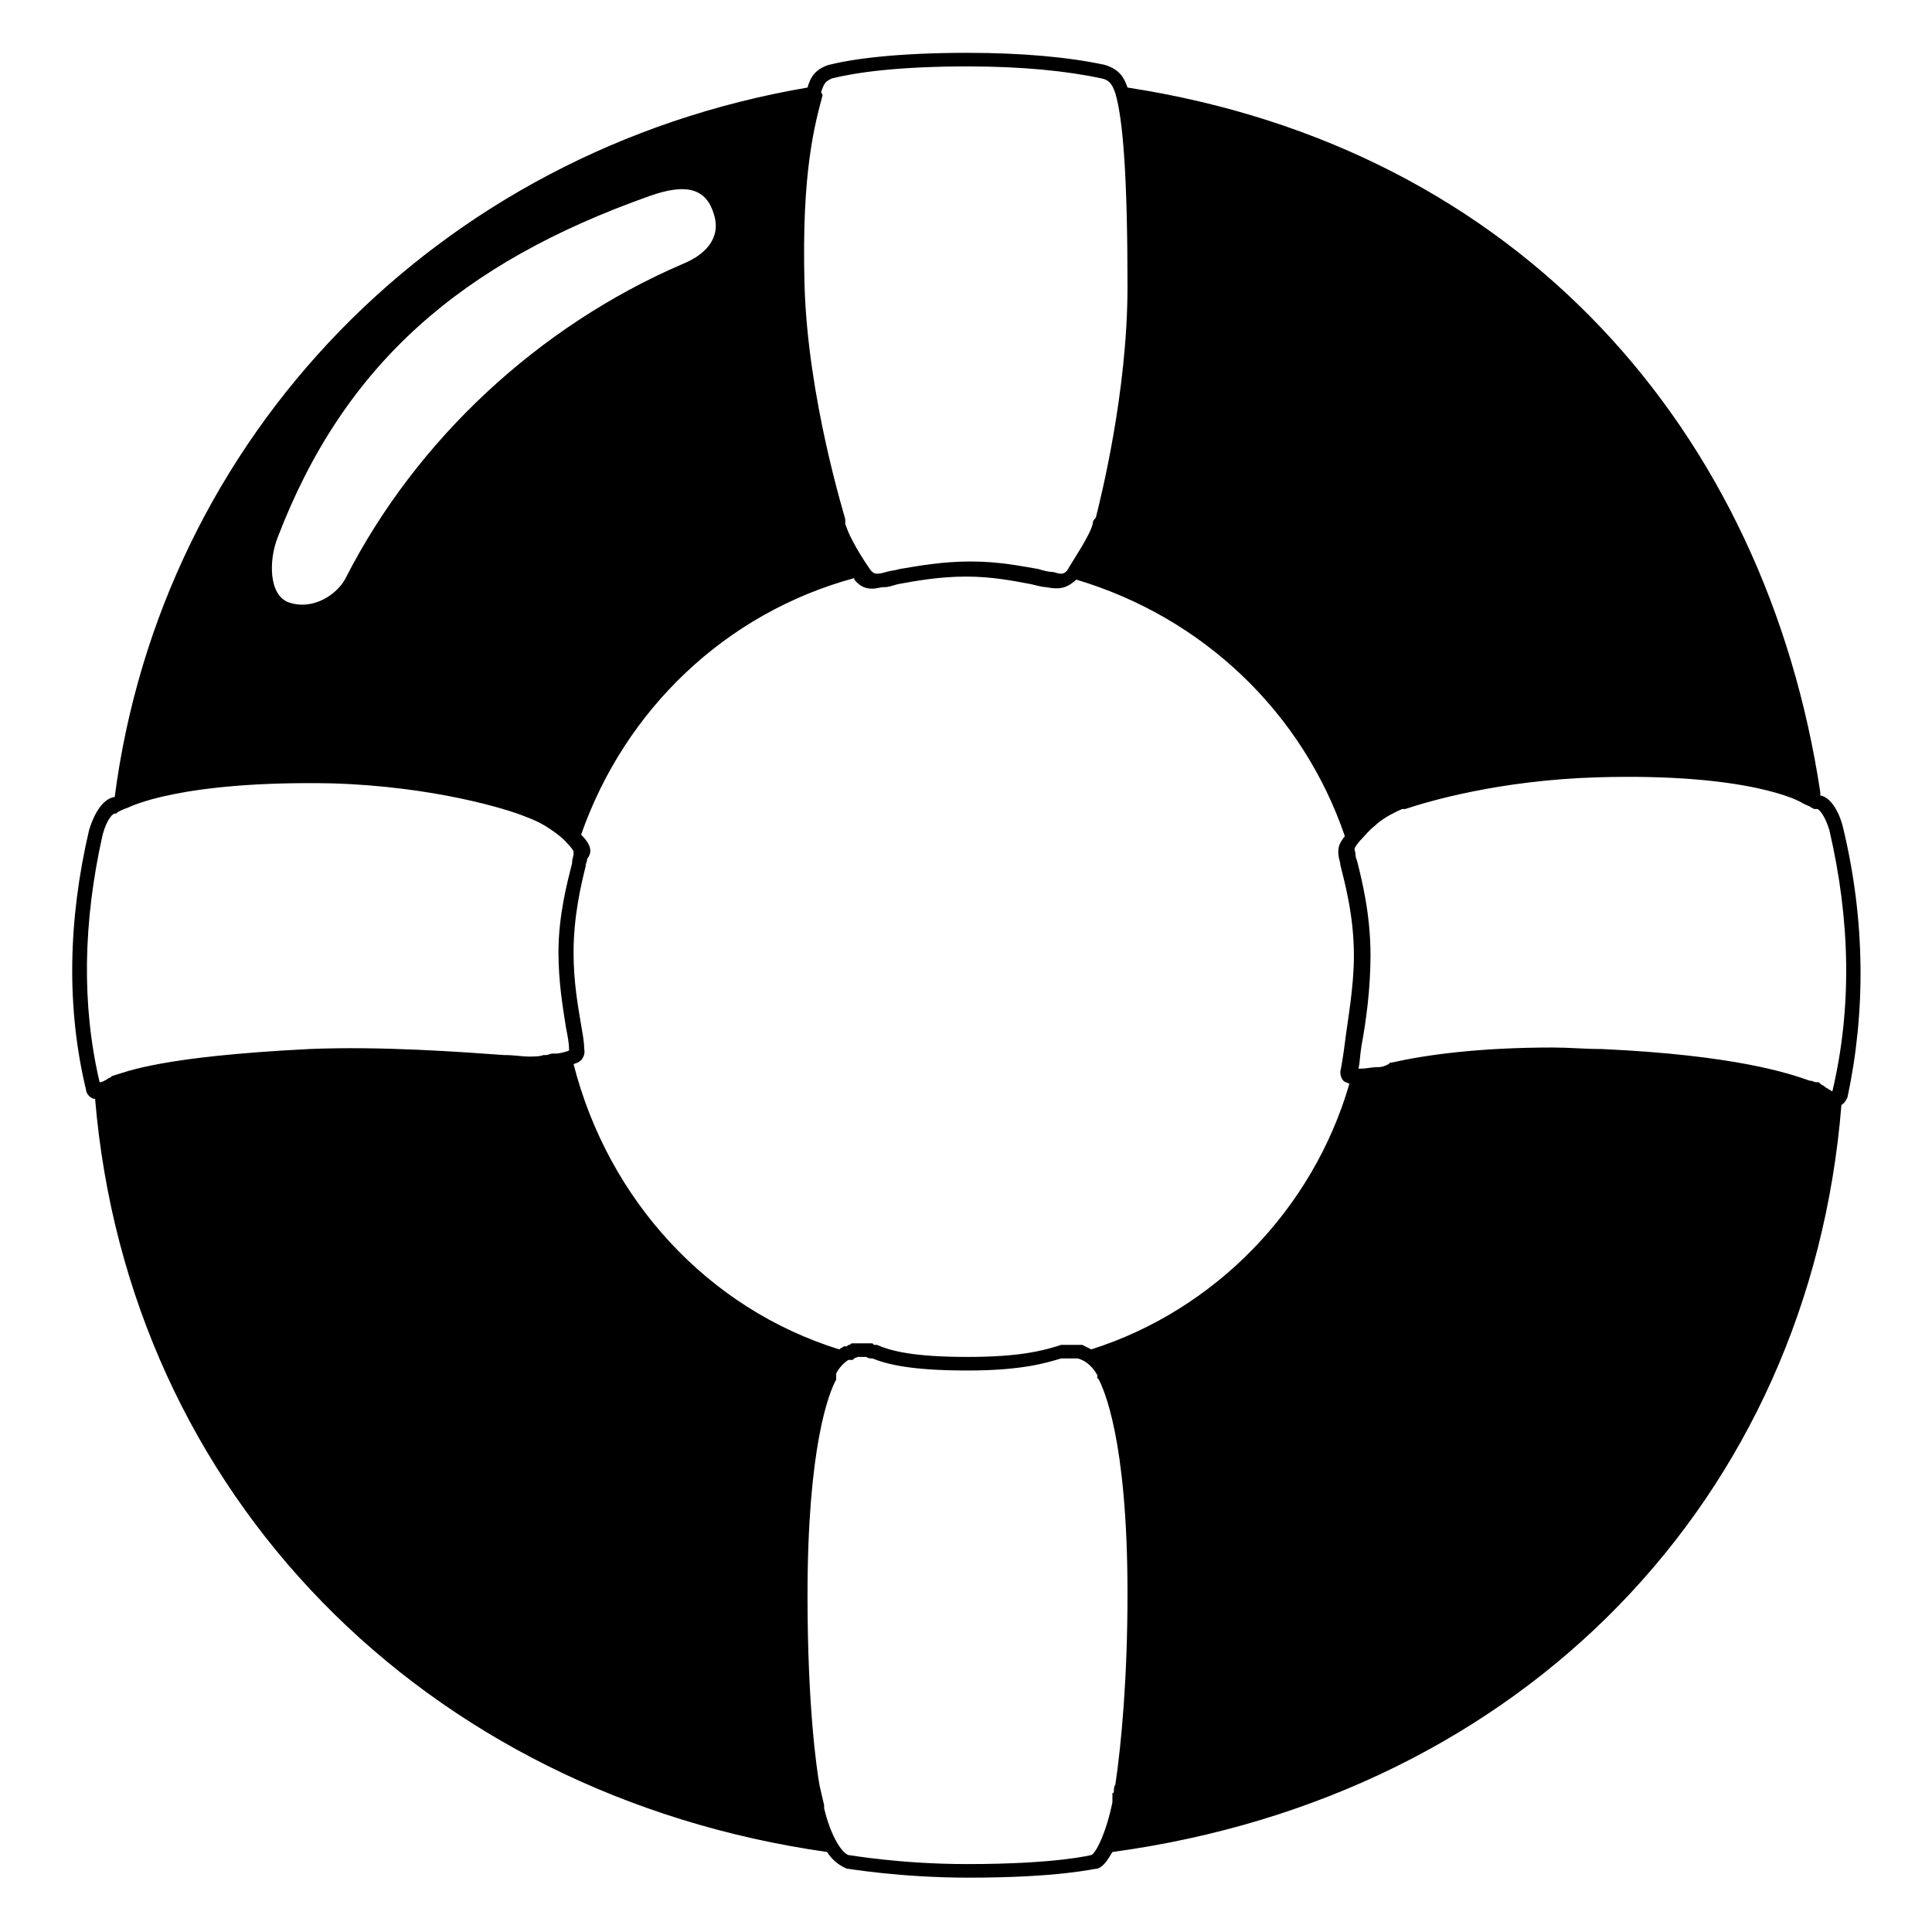 <svg viewBox="0 0 128 128" xmlns="http://www.w3.org/2000/svg">
  <path d="M122.1,54.8L122.1,54.8c-0.3-1.2-0.9-2-1.5-2.1c0-0.1,0-0.2,0-0.2C117,28.6,100.7,9.8,74.7,5.8c-0.2-0.6-0.5-1.2-1.5-1.5 c-2.3-0.5-5.4-0.8-9.1-0.8c-4.7,0-7.6,0.4-9.2,0.8c-0.9,0.3-1.2,0.8-1.4,1.5l0,0c-24.6,4.2-42.8,23.2-45.9,47c0,0,0,0,0,0 c-0.7,0.1-1.3,0.9-1.7,2.2c-1.4,6-1.5,11.8-0.2,17.2c0,0.2,0.2,0.5,0.5,0.6c0,0,0.1,0,0.1,0c2.2,26.2,21.8,46.1,48.5,49.9 c0.3,0.5,0.8,0.9,1.3,1.1c0.1,0,3.5,0.6,8.1,0.6c6,0,8.3-0.6,8.5-0.6c0.4-0.1,0.7-0.6,1-1.1c27.2-3.7,46.2-23.4,48.3-49.5 c0.2-0.1,0.3-0.3,0.4-0.5C123.6,67.1,123.6,61,122.1,54.8z M54.4,6.1c0.2-0.6,0.3-0.7,0.7-0.9c1.6-0.4,4.4-0.8,9-0.8 c3.6,0,6.6,0.3,8.9,0.8c0.5,0.1,0.7,0.4,0.9,1c0.5,1.7,0.8,5.5,0.8,12.8c0,7-1.8,14.1-2.1,15.3c-0.1,0.1-0.2,0.2-0.2,0.4 c-0.2,0.8-1.3,2.4-1.7,3.1c-0.2,0.2-0.3,0.3-0.9,0.1c-0.3,0-0.7-0.1-1-0.2c-1.2-0.2-2.6-0.5-4.5-0.5c-1.9,0-3.5,0.3-4.7,0.5 c-0.3,0.1-0.6,0.1-0.9,0.2c-0.7,0.2-0.8,0.1-1-0.1c0,0-1.3-1.8-1.7-3.1l0-0.3c0-0.1-2.5-8-2.7-15.6c-0.2-7.5,0.7-10.6,1.2-12.5 L54.4,6.1z M18.4,35.6C22.8,24.1,30.6,17.4,43,13c2.5-0.9,3.8-0.5,4.3,1.2c0.5,1.6-0.6,2.7-2.1,3.3c-9.5,4.1-17.6,11.6-22.3,20.8 c-0.5,1-2.1,2.2-3.8,1.6C17.8,39.4,17.8,37.1,18.4,35.6z M6.8,55.3c0.3-1.1,0.7-1.4,0.8-1.4h0.1l0.1-0.1c0.2-0.1,0.4-0.2,0.7-0.3 c0,0,3.4-1.8,13.5-1.6c6.7,0.2,11.6,1.7,12.8,2.2c1.1,0.4,1.6,0.8,1.9,1c0.7,0.5,0.9,0.8,1,0.9l0,0c0.2,0.2,0.3,0.4,0.3,0.4L38,56.5 l0,0.1c0,0.1-0.1,0.3-0.1,0.6c-0.3,1.2-0.9,3.4-0.9,5.9c0,2,0.3,3.7,0.5,5c0.1,0.5,0.2,1,0.2,1.4l0,0.1c-0.2,0.1-0.7,0.2-0.8,0.2 c-0.1,0-0.2,0-0.3,0c-0.1,0-0.3,0.1-0.4,0.1l-0.2,0C35.8,70,35.3,70,35,70c-0.4,0-0.9-0.1-1.6-0.1c-2.8-0.2-8.1-0.6-12.9-0.4 C10.6,70,8.4,71,7.4,71.3l-0.1,0.1c-0.1,0-0.2,0.1-0.2,0.1l0,0c-0.2,0.1-0.3,0.2-0.5,0.2C5.4,66.6,5.5,61.1,6.8,55.3z M72.3,122.9 c0,0-2.3,0.6-8.2,0.6c-4.5,0-7.8-0.6-7.9-0.6c-0.5-0.2-1.2-1.4-1.6-3.1v-0.2l-0.3-1.3c-0.2-1.1-0.8-5.3-0.8-12.6 c0-9.8,1.4-13.4,1.9-14.3l0-0.1v-0.1c0,0,0-0.1,0-0.1l0-0.1c0.2-0.4,0.5-0.7,0.8-0.9l0.2,0c0.1,0,0.1,0,0.2-0.1s0.1,0,0.2-0.1h0.6 c0.1,0.1,0.3,0.1,0.4,0.1c1,0.4,2.6,0.8,6.3,0.8c3.6,0,5.2-0.5,6.2-0.8l1.1,0c0.4,0.1,0.9,0.4,1.3,1.1c0,0,0,0.1,0,0.1v0.1l0.1,0.1 c0.3,0.6,1.9,3.9,1.9,14.2c0,5.5-0.4,9.9-0.8,12.6c-0.1,0.2-0.1,0.3-0.1,0.4c0,0.1,0,0.2-0.1,0.2l0,0.1v0.5 C73.3,121.4,72.6,122.8,72.3,122.9z M72.3,89.4c-0.2-0.1-0.4-0.2-0.6-0.3l-1.4,0L70,89.2c-1,0.3-2.5,0.7-5.9,0.7 c-3.6,0-5.1-0.4-6-0.8l-0.2,0L57.8,89h-1.2l-0.1,0c-0.1,0-0.1,0-0.2,0.1c-0.1,0-0.1,0-0.2,0.1l-0.2,0c-0.1,0.1-0.2,0.1-0.3,0.2 c-8.7-2.7-15.3-9.9-17.6-18.9c0.3-0.1,0.5-0.2,0.6-0.4c0.2-0.3,0.1-0.6,0.1-0.7c0-0.4-0.1-0.9-0.2-1.5c-0.2-1.2-0.5-2.8-0.5-4.8 c0-2.4,0.5-4.5,0.8-5.7c0-0.2,0.1-0.3,0.1-0.5c0.5-0.6,0-1.2-0.4-1.6c0,0,0,0,0,0c2.9-8.3,9.6-14.7,18.1-17c0,0,0,0,0,0.1 c0.4,0.5,0.8,0.6,1.2,0.6c0.3,0,0.5-0.1,0.8-0.1c0.3,0,0.5-0.1,0.9-0.2c1.1-0.2,2.7-0.5,4.5-0.5c1.8,0,3.2,0.3,4.3,0.5 c0.4,0.1,0.8,0.2,1,0.2c1,0.2,1.4,0,1.9-0.4l0.1-0.1c0,0,0,0,0,0c8.4,2.5,15,8.8,17.8,17c-0.4,0.5-0.5,0.8-0.4,1.4 c0,0.1,0.1,0.3,0.1,0.5c0.3,1.2,0.9,3.4,0.9,6c0,2.1-0.4,4.2-0.6,5.8c-0.1,0.8-0.2,1.4-0.3,1.9c0,0.3,0.1,0.5,0.2,0.6 c0.1,0.1,0.2,0.1,0.4,0.2C87,80.1,80.5,86.8,72.3,89.4z M121.4,72.3c-0.1,0-0.1-0.1-0.2-0.1c-0.1-0.1-0.2-0.1-0.3-0.2 s-0.2-0.1-0.3-0.2l-0.1-0.1h-0.2c-0.1,0-0.2-0.1-0.4-0.1c-1.4-0.5-5-1.7-13.8-2.1c-1.1,0-2.2-0.1-3.2-0.1c-5,0-8.5,0.5-10.7,1 l-0.1,0L92,70.5c-0.2,0.1-0.4,0.2-0.7,0.2c-0.4,0-0.8,0.1-1.1,0.1c-0.1,0-0.2,0-0.2,0c0.1-0.4,0.1-0.9,0.2-1.5 c0.3-1.6,0.6-3.8,0.6-6c0-2.8-0.6-5.1-0.9-6.3c-0.1-0.2-0.1-0.4-0.1-0.5c-0.1-0.3-0.1-0.3,0.3-0.8l0.1-0.1c0.2-0.2,0.5-0.6,0.9-0.9 c0.4-0.4,1.1-0.8,1.8-1.1l0.2,0c1.5-0.5,6.2-1.9,12.7-2.1c10.1-0.3,13.5,1.6,13.6,1.7l0.2,0.1c0.2,0.1,0.3,0.1,0.4,0.2l0.2,0.1h0.2 c0.1,0,0.5,0.4,0.8,1.4C122.6,61,122.7,66.8,121.4,72.3z"/>
</svg>